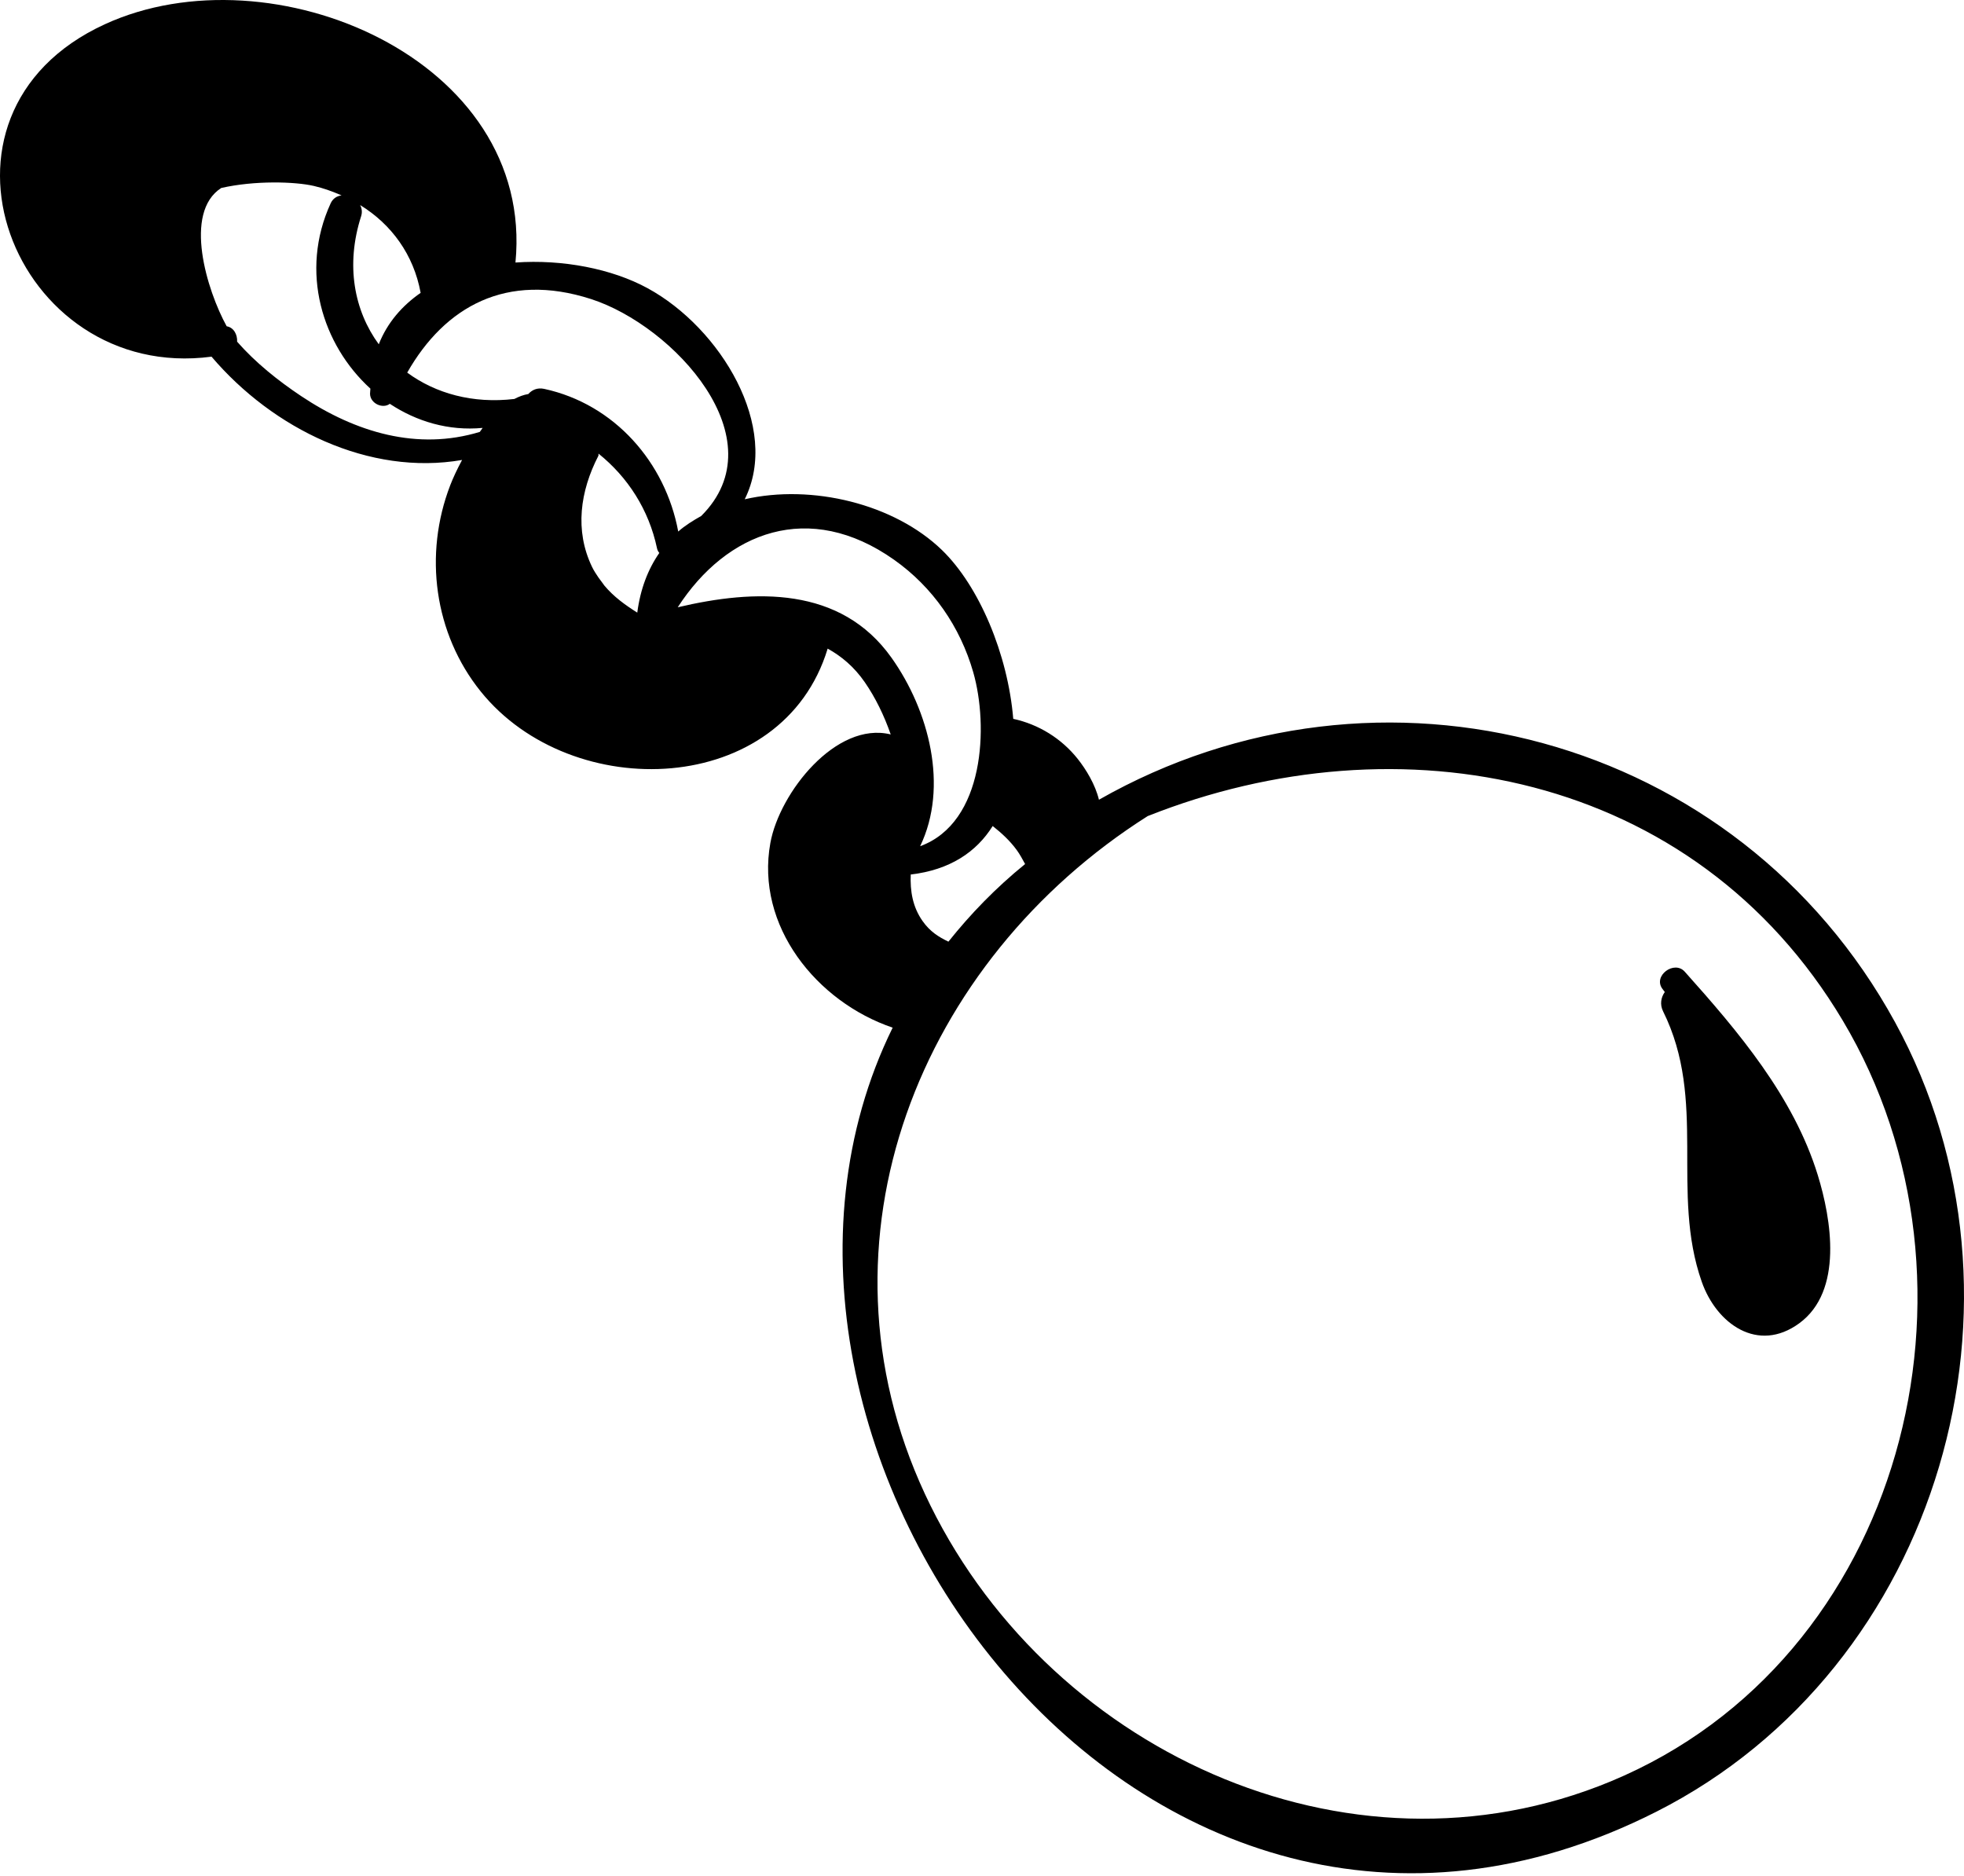 <svg width="800" height="764" viewBox="0 0 800 764"  xmlns="http://www.w3.org/2000/svg">
<path d="M740.419 478.596C730.56 446.696 708.123 420.244 686.253 395.803C681.952 390.995 673.183 397.519 677.17 402.81C677.489 403.233 677.807 403.659 678.129 404.081C676.594 406.222 676.023 409.119 677.435 411.963C695.498 448.349 680.34 485.561 693.184 522.128C699.201 539.266 716.043 551.343 732.886 539.028C750.872 525.87 745.975 496.594 740.419 478.596Z" />
<path d="M771.903 416.365C707.741 299.127 561.772 260.791 447.635 325.759C446.139 319.58 442.424 313.444 438.982 309.116C432.362 300.796 423.072 295.055 412.73 292.81C410.523 266.451 398.827 238.722 383.692 224.059C364.301 205.271 330.789 197.078 303.347 203.371C317.956 174.134 293.642 133.649 263.745 117.374C249.216 109.465 229.162 105.581 209.963 106.936C218.01 24.082 110.6 -21.265 42.75 9.856C-37.472 46.654 5.638 155.948 86.163 145.284C111.26 174.774 150.444 193.896 188.22 187.361C186.167 191.18 184.498 194.794 183.396 197.653C172.536 225.828 176.807 258.032 195.787 281.632C232.934 327.823 318.804 324.692 337.132 264.202C342.746 267.314 347.923 271.609 352.278 277.921C356.534 284.092 360.141 291.429 362.812 299.158C340.57 293.689 317.515 322.9 313.8 343.33C307.653 377.127 332.635 408.084 363.61 418.598C280.568 587.561 464.355 844.485 674.689 737.97C790.476 679.333 833.559 529.013 771.903 416.365ZM414.111 346.201C415.439 348.012 416.483 349.996 417.557 351.953C405.527 361.719 395.266 372.365 386.32 383.57C382.391 381.686 378.818 379.475 375.787 375.162C371.734 369.398 370.691 362.947 370.974 356.217C386.869 354.359 397.725 347.076 404.353 336.469C407.971 339.32 411.364 342.448 414.111 346.201ZM146.699 83.524C159.454 91.371 168.495 103.72 171.339 119.289C163.833 124.508 157.793 131.369 154.282 140.234C144.289 126.565 140.678 108.041 147.102 88.064C147.639 86.387 147.378 84.848 146.699 83.524ZM195.446 175.926C170.05 183.647 144.918 176.194 122.626 161.313C113.271 155.065 104.057 147.705 96.586 139.182C96.739 136.304 95.235 133.395 92.334 132.904C84.271 118.295 74.54 86.613 90.112 76.574C103.677 73.477 120.124 73.946 127.903 75.753C131.844 76.67 135.551 78.032 139.131 79.591C137.316 79.825 135.639 80.753 134.684 82.829C121.936 110.632 131.268 140.456 150.878 158.308C150.862 159.029 150.72 159.663 150.728 160.403C150.778 164.329 155.866 166.677 158.783 164.486C169.697 171.693 182.721 175.611 196.597 174.299C196.19 174.821 195.841 175.388 195.446 175.926ZM215.209 160.499C213.271 160.818 211.375 161.539 209.522 162.51C192.633 164.517 177.414 160.284 165.871 151.777C181.178 124.903 206.306 110.716 240.728 121.806C274.355 132.643 317.101 178.892 285.634 210.171C282.329 212.04 279.083 214.016 276.262 216.518C271.063 188.424 250.352 164.617 221.663 158.404C218.858 157.801 216.671 158.841 215.209 160.499ZM259.585 249.543C254.642 246.42 250.08 243.158 246.215 238.564C245.402 237.494 244.642 236.358 243.813 235.303C242.9 233.929 241.971 232.593 241.181 230.959C233.985 216.065 236.342 200.01 243.717 185.711C243.878 185.404 243.732 185.093 243.802 184.779C255.69 194.338 264.301 207.577 267.632 223.383C267.789 224.136 268.135 224.727 268.561 225.229C263.96 231.845 260.832 239.934 259.585 249.543ZM363.158 267.944C342.428 238.729 307.503 239.95 276.063 247.367C296.014 216.511 329.626 203.594 364.178 228.004C379.939 239.136 391.094 255.25 396.432 273.823C402.679 295.554 401.175 335.061 374.8 344.689C386.462 320.509 378.473 289.526 363.158 267.944ZM656.158 725.598C548.253 770.361 424.825 712.002 376.723 608.486C328.705 505.152 374.555 391.295 467.494 332.421C569.735 291.813 690.058 314.085 750.632 415.743C814.464 522.861 775.46 676.11 656.158 725.598Z" />
</svg>
